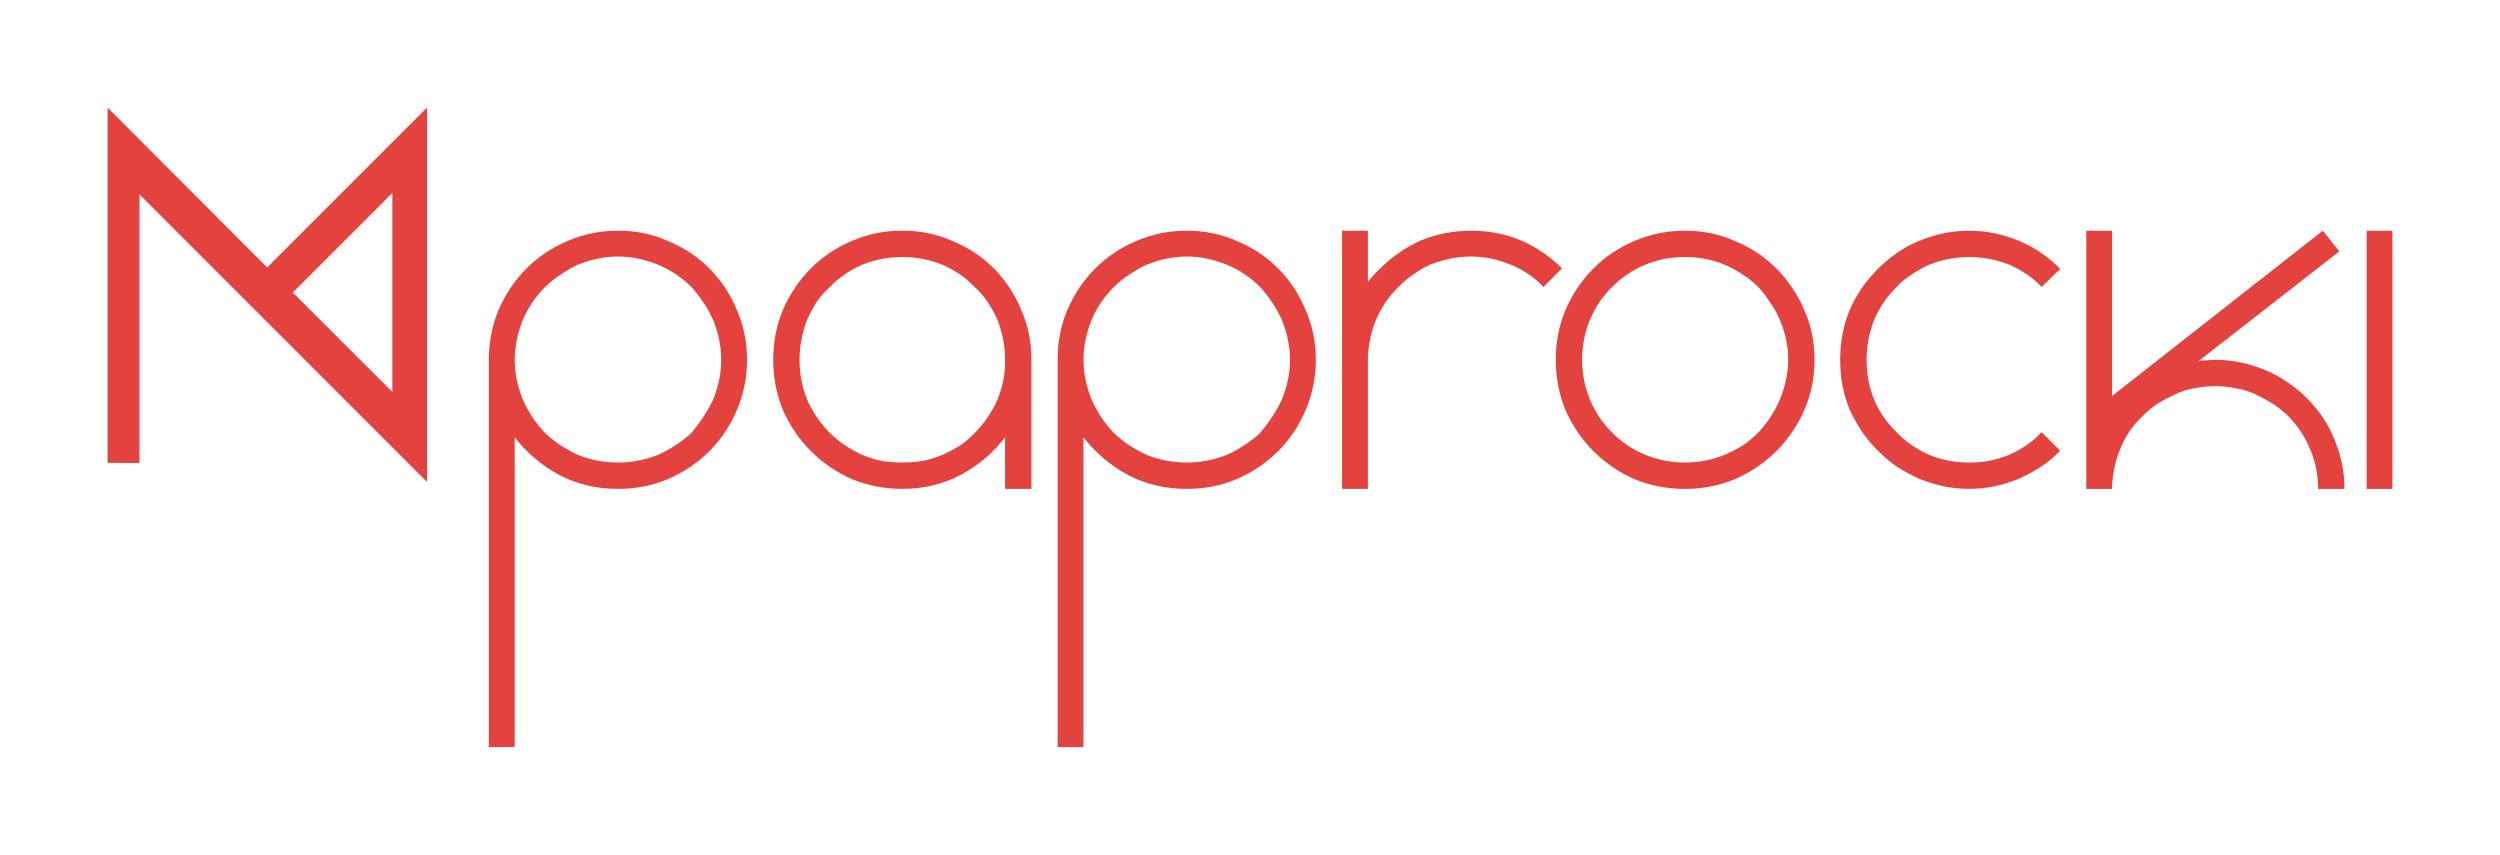 <?xml version="1.0" encoding="UTF-8" standalone="no"?>
<!-- Created with Inkscape (http://www.inkscape.org/) -->

<svg
   xmlns:dc="http://purl.org/dc/elements/1.1/"
   xmlns:cc="http://creativecommons.org/ns#"
   xmlns:rdf="http://www.w3.org/1999/02/22-rdf-syntax-ns#"
   xmlns:svg="http://www.w3.org/2000/svg"
   xmlns="http://www.w3.org/2000/svg"
   xmlns:sodipodi="http://sodipodi.sourceforge.net/DTD/sodipodi-0.dtd"
   xmlns:inkscape="http://www.inkscape.org/namespaces/inkscape"
   width="464.812"
   height="158.897"
   viewBox="0 0 122.981 42.041"
   version="1.1"
   id="svg4769"
   inkscape:version="0.92.1 unknown"
   sodipodi:docname="text_mpaprocki-red.svg">
  <defs
     id="defs4763" />
  <sodipodi:namedview
     id="base"
     pagecolor="#ffffff"
     bordercolor="#666666"
     borderopacity="1.0"
     inkscape:pageopacity="0.0"
     inkscape:pageshadow="2"
     inkscape:zoom="0.98994949"
     inkscape:cx="218.37768"
     inkscape:cy="167.0075"
     inkscape:document-units="mm"
     inkscape:current-layer="layer1"
     showgrid="false"
     units="px"
     inkscape:measure-start="0,0"
     inkscape:measure-end="0,0"
     inkscape:window-width="1920"
     inkscape:window-height="1017"
     inkscape:window-x="0"
     inkscape:window-y="30"
     inkscape:window-maximized="1"
     fit-margin-top="20"
     fit-margin-left="20"
     fit-margin-right="20"
     fit-margin-bottom="20" />
  <g
     inkscape:label="Layer 1"
     inkscape:groupmode="layer"
     id="layer1"
     transform="translate(-44.343,-235.684)">
    <g
       aria-label="paprocki"
       style="font-style:normal;font-variant:normal;font-weight:normal;font-stretch:normal;font-size:22.578px;line-height:1.25;font-family:'Abyssinica SIL';-inkscape-font-specification:'Abyssinica SIL';letter-spacing:0px;word-spacing:0px;fill:#e4423f;fill-opacity:1;stroke:none;stroke-width:0.265"
       id="text4779" />
    <path
       id="path4752-3"
       style="fill:#e4423f;fill-opacity:1;stroke:none;stroke-width:0.282px;stroke-linecap:butt;stroke-linejoin:miter;stroke-opacity:1"
       d="m 58.747,250.072 4.897,-4.897 v 9.789 z m -9.112,-9.096 v 17.475 l 1.569,0.011 v -13.216 l 14.147,14.147 V 240.977 l -7.865,7.865 z m 112.398,6.058 v 12.7 h -1.27 v -12.7 z m -2.869,10.236 c 0.339,0.779 0.508,1.6 0.508,2.464 h -1.295 c 0,-0.711 -0.135,-1.372 -0.406,-1.981 -0.254,-0.61 -0.61,-1.143 -1.067,-1.6 -0.237,-0.237 -0.491,-0.44 -0.762,-0.61 -0.271,-0.169 -0.55,-0.322 -0.838,-0.457 -0.322,-0.152 -0.652,-0.254 -0.991,-0.305 -0.322,-0.068 -0.652,-0.102 -0.991,-0.102 -0.339,0 -0.677,0.034 -1.016,0.102 -0.339,0.051 -0.66,0.152 -0.965,0.305 -0.305,0.135 -0.593,0.288 -0.864,0.457 -0.254,0.169 -0.5,0.373 -0.737,0.61 -0.474,0.44 -0.838,0.974 -1.092,1.6 -0.237,0.559 -0.373,1.177 -0.406,1.854 v 0.127 h -1.27 v -0.127 -12.573 h 1.27 v 8.128 l 10.363,-8.128 0.813,1.016 -6.909,5.385 c 0.135,-0.017 0.271,-0.025 0.406,-0.025 0.135,-0.017 0.271,-0.025 0.406,-0.025 0.83,0 1.651,0.169 2.464,0.508 0.373,0.152 0.728,0.347 1.067,0.584 0.339,0.22 0.652,0.474 0.94,0.762 0.288,0.288 0.55,0.601 0.787,0.94 0.237,0.339 0.432,0.703 0.584,1.092 z m -15.991,0.787 c 0.66,-0.288 1.194,-0.66 1.6,-1.118 l 0.914,0.914 c -0.288,0.305 -0.601,0.567 -0.94,0.787 -0.339,0.22 -0.694,0.415 -1.067,0.584 -0.813,0.339 -1.634,0.508 -2.464,0.508 -0.847,0 -1.676,-0.169 -2.489,-0.508 -0.373,-0.169 -0.728,-0.364 -1.067,-0.584 -0.322,-0.22 -0.635,-0.483 -0.94,-0.787 -0.288,-0.288 -0.55,-0.601 -0.787,-0.94 -0.22,-0.339 -0.415,-0.686 -0.584,-1.041 -0.322,-0.762 -0.483,-1.592 -0.483,-2.489 0,-0.897 0.161,-1.727 0.483,-2.489 0.322,-0.728 0.779,-1.389 1.372,-1.981 0.61,-0.61 1.278,-1.067 2.007,-1.372 0.813,-0.339 1.643,-0.508 2.489,-0.508 0.83,0 1.651,0.169 2.464,0.508 0.762,0.322 1.431,0.779 2.007,1.372 l -0.914,0.889 c -0.406,-0.44 -0.931,-0.804 -1.575,-1.092 -0.643,-0.254 -1.304,-0.381 -1.981,-0.381 -0.694,0 -1.355,0.127 -1.981,0.381 -0.305,0.135 -0.593,0.296 -0.864,0.483 -0.271,0.169 -0.516,0.373 -0.737,0.61 -0.237,0.237 -0.449,0.491 -0.635,0.762 -0.169,0.254 -0.322,0.533 -0.457,0.838 -0.254,0.643 -0.381,1.304 -0.381,1.981 0,0.694 0.127,1.355 0.381,1.981 0.254,0.593 0.618,1.118 1.092,1.575 0.22,0.237 0.466,0.449 0.737,0.635 0.271,0.186 0.559,0.347 0.864,0.483 0.627,0.254 1.287,0.381 1.981,0.381 0.694,0 1.346,-0.127 1.956,-0.381 z m -15.946,-11.024 c 0.881,0 1.702,0.169 2.464,0.508 0.779,0.322 1.456,0.77 2.032,1.346 0.576,0.576 1.033,1.253 1.372,2.032 0.339,0.762 0.508,1.583 0.508,2.464 0,0.881 -0.169,1.71 -0.508,2.489 -0.339,0.762 -0.796,1.431 -1.372,2.007 -0.576,0.576 -1.253,1.033 -2.032,1.372 -0.762,0.322 -1.583,0.483 -2.464,0.483 -0.881,0 -1.71,-0.161 -2.489,-0.483 -0.762,-0.339 -1.431,-0.796 -2.007,-1.372 -0.576,-0.576 -1.033,-1.245 -1.372,-2.007 -0.322,-0.779 -0.483,-1.609 -0.483,-2.489 0,-0.881 0.161,-1.702 0.483,-2.464 0.339,-0.779 0.796,-1.456 1.372,-2.032 0.576,-0.576 1.245,-1.024 2.007,-1.346 0.779,-0.339 1.609,-0.508 2.489,-0.508 z m 3.607,9.931 c 0.457,-0.491 0.813,-1.033 1.067,-1.626 0.271,-0.677 0.406,-1.329 0.406,-1.956 0,-0.66 -0.135,-1.312 -0.406,-1.956 -0.135,-0.322 -0.296,-0.61 -0.483,-0.864 -0.169,-0.271 -0.364,-0.525 -0.584,-0.762 -0.237,-0.237 -0.491,-0.44 -0.762,-0.61 -0.271,-0.186 -0.567,-0.347 -0.889,-0.483 -0.61,-0.254 -1.262,-0.381 -1.956,-0.381 -0.677,0 -1.329,0.127 -1.956,0.381 -0.61,0.254 -1.151,0.618 -1.626,1.092 -0.237,0.237 -0.449,0.491 -0.635,0.762 -0.169,0.254 -0.322,0.542 -0.457,0.864 -0.254,0.61 -0.381,1.262 -0.381,1.956 0,0.677 0.127,1.329 0.381,1.956 0.254,0.61 0.618,1.151 1.092,1.626 0.474,0.474 1.016,0.838 1.626,1.092 0.627,0.254 1.278,0.381 1.956,0.381 0.694,0 1.346,-0.127 1.956,-0.381 0.322,-0.135 0.618,-0.288 0.889,-0.457 0.271,-0.186 0.525,-0.398 0.762,-0.635 z m -11.66,-9.449 c 0.745,0.322 1.414,0.779 2.007,1.372 l -0.914,0.914 c -0.44,-0.474 -0.974,-0.838 -1.6,-1.092 -0.643,-0.271 -1.295,-0.406 -1.956,-0.406 -0.339,0 -0.677,0.034 -1.016,0.102 -0.322,0.068 -0.643,0.161 -0.965,0.279 -0.288,0.135 -0.567,0.296 -0.838,0.483 -0.271,0.186 -0.525,0.398 -0.762,0.635 -0.237,0.237 -0.449,0.491 -0.635,0.762 -0.169,0.254 -0.322,0.533 -0.457,0.838 -0.237,0.559 -0.373,1.177 -0.406,1.854 v 6.477 h -1.27 v -6.35 -0.152 -6.198 h 1.27 v 2.515 c 0.203,-0.254 0.406,-0.474 0.61,-0.66 0.288,-0.288 0.593,-0.542 0.914,-0.762 0.339,-0.237 0.694,-0.44 1.067,-0.61 0.796,-0.322 1.626,-0.483 2.489,-0.483 0.881,0 1.702,0.161 2.464,0.483 z m -16.454,-0.483 c 0.881,0 1.702,0.169 2.464,0.508 0.779,0.322 1.456,0.77 2.032,1.346 0.576,0.576 1.024,1.253 1.346,2.032 0.339,0.762 0.508,1.583 0.508,2.464 0,0.881 -0.169,1.71 -0.508,2.489 -0.322,0.762 -0.77,1.431 -1.346,2.007 -0.576,0.576 -1.253,1.033 -2.032,1.372 -0.762,0.322 -1.583,0.483 -2.464,0.483 -1.05,0 -2.015,-0.229 -2.896,-0.686 -0.864,-0.474 -1.592,-1.092 -2.184,-1.854 v 15.24 h -1.27 v -19.05 c 0,-0.881 0.161,-1.702 0.483,-2.464 0.339,-0.779 0.796,-1.456 1.372,-2.032 0.576,-0.576 1.245,-1.024 2.007,-1.346 0.779,-0.339 1.609,-0.508 2.489,-0.508 z m 3.607,9.957 c 0.44,-0.525 0.796,-1.067 1.067,-1.626 0.135,-0.339 0.237,-0.669 0.305,-0.991 0.068,-0.322 0.102,-0.652 0.102,-0.991 0,-0.643 -0.135,-1.304 -0.406,-1.981 -0.288,-0.61 -0.643,-1.143 -1.067,-1.6 -0.474,-0.474 -1.016,-0.838 -1.626,-1.092 -0.677,-0.271 -1.338,-0.406 -1.981,-0.406 -0.643,0 -1.304,0.135 -1.981,0.406 -0.288,0.135 -0.567,0.296 -0.838,0.483 -0.271,0.169 -0.525,0.373 -0.762,0.61 -0.237,0.237 -0.449,0.491 -0.635,0.762 -0.169,0.254 -0.322,0.533 -0.457,0.838 -0.271,0.677 -0.406,1.338 -0.406,1.981 0,0.339 0.034,0.669 0.102,0.991 0.068,0.322 0.169,0.652 0.305,0.991 0.135,0.288 0.288,0.567 0.457,0.838 0.186,0.271 0.398,0.533 0.635,0.787 0.237,0.22 0.491,0.423 0.762,0.61 0.271,0.169 0.55,0.322 0.838,0.457 0.627,0.254 1.287,0.381 1.981,0.381 0.677,0 1.338,-0.127 1.981,-0.381 0.593,-0.271 1.135,-0.627 1.626,-1.067 z m -11.247,-3.429 v 6.172 h -1.295 v -2.54 c -0.576,0.762 -1.304,1.38 -2.184,1.854 -0.864,0.457 -1.82,0.686 -2.87,0.686 -0.881,0 -1.71,-0.161 -2.489,-0.483 -0.762,-0.339 -1.431,-0.796 -2.007,-1.372 -0.576,-0.576 -1.033,-1.245 -1.372,-2.007 -0.322,-0.779 -0.483,-1.609 -0.483,-2.489 0,-0.881 0.161,-1.702 0.483,-2.464 0.339,-0.779 0.796,-1.456 1.372,-2.032 0.576,-0.576 1.245,-1.024 2.007,-1.346 0.779,-0.339 1.609,-0.508 2.489,-0.508 0.881,0 1.702,0.169 2.464,0.508 0.779,0.322 1.456,0.77 2.032,1.346 0.576,0.576 1.024,1.253 1.346,2.032 0.339,0.762 0.508,1.583 0.508,2.464 z m -1.676,1.803 c 0.119,-0.288 0.212,-0.584 0.279,-0.889 0.068,-0.305 0.102,-0.618 0.102,-0.94 v -0.152 c 0,-0.677 -0.127,-1.338 -0.381,-1.981 -0.135,-0.305 -0.296,-0.593 -0.483,-0.864 -0.169,-0.271 -0.373,-0.508 -0.61,-0.711 -0.22,-0.237 -0.466,-0.449 -0.737,-0.635 -0.271,-0.186 -0.559,-0.347 -0.864,-0.483 -0.643,-0.254 -1.304,-0.381 -1.981,-0.381 -0.694,0 -1.355,0.127 -1.981,0.381 -0.643,0.288 -1.177,0.66 -1.6,1.118 -0.237,0.203 -0.449,0.44 -0.635,0.711 -0.169,0.271 -0.322,0.559 -0.457,0.864 -0.254,0.643 -0.381,1.304 -0.381,1.981 0,0.694 0.127,1.355 0.381,1.981 0.288,0.627 0.652,1.16 1.092,1.6 0.44,0.44 0.974,0.804 1.6,1.092 0.322,0.135 0.643,0.237 0.965,0.305 0.339,0.051 0.677,0.076 1.016,0.076 0.339,0 0.669,-0.025 0.991,-0.076 0.339,-0.068 0.669,-0.169 0.991,-0.305 0.305,-0.135 0.593,-0.288 0.864,-0.457 0.271,-0.186 0.516,-0.398 0.737,-0.635 0.44,-0.44 0.804,-0.974 1.092,-1.6 z m -18.663,-8.331 c 0.881,0 1.702,0.169 2.464,0.508 0.779,0.322 1.456,0.77 2.032,1.346 0.576,0.576 1.024,1.253 1.346,2.032 0.339,0.762 0.508,1.583 0.508,2.464 0,0.881 -0.169,1.71 -0.508,2.489 -0.322,0.762 -0.77,1.431 -1.346,2.007 -0.576,0.576 -1.253,1.033 -2.032,1.372 -0.762,0.322 -1.583,0.483 -2.464,0.483 -1.05,0 -2.015,-0.229 -2.896,-0.686 -0.864,-0.474 -1.592,-1.092 -2.184,-1.854 v 15.24 h -1.27 v -19.05 c 0,-0.881 0.161,-1.702 0.483,-2.464 0.339,-0.779 0.796,-1.456 1.372,-2.032 0.576,-0.576 1.245,-1.024 2.007,-1.346 0.779,-0.339 1.609,-0.508 2.489,-0.508 z m 3.607,9.957 c 0.44,-0.525 0.796,-1.067 1.067,-1.626 0.135,-0.339 0.237,-0.669 0.305,-0.991 0.068,-0.322 0.102,-0.652 0.102,-0.991 0,-0.643 -0.135,-1.304 -0.406,-1.981 -0.288,-0.61 -0.643,-1.143 -1.067,-1.6 -0.474,-0.474 -1.016,-0.838 -1.626,-1.092 -0.677,-0.271 -1.338,-0.406 -1.981,-0.406 -0.643,0 -1.304,0.135 -1.981,0.406 -0.288,0.135 -0.567,0.296 -0.838,0.483 -0.271,0.169 -0.525,0.373 -0.762,0.61 -0.237,0.237 -0.449,0.491 -0.635,0.762 -0.169,0.254 -0.322,0.533 -0.457,0.838 -0.271,0.677 -0.406,1.338 -0.406,1.981 0,0.339 0.034,0.669 0.102,0.991 0.068,0.322 0.169,0.652 0.305,0.991 0.135,0.288 0.288,0.567 0.457,0.838 0.186,0.271 0.398,0.533 0.635,0.787 0.237,0.22 0.491,0.423 0.762,0.61 0.271,0.169 0.55,0.322 0.838,0.457 0.627,0.254 1.287,0.381 1.981,0.381 0.677,0 1.338,-0.127 1.981,-0.381 0.593,-0.271 1.135,-0.627 1.626,-1.067 z"
       inkscape:connector-curvature="0"
       sodipodi:nodetypes="cccccccccccccccccccccssccsccccccccccccccccsccssccccscsccsccscscsccccscccccsccscscscscscscscscscscsccssccccscsccscscscccccccsccsscccccccccccccscscscscscsccccscscsccsscccsccsccsscccccscccccccscscscscscscsccssscccscsccccscsccscccccscscscscsccccscscsccsscccsccsccsscccccscc" />
  </g>
</svg>

